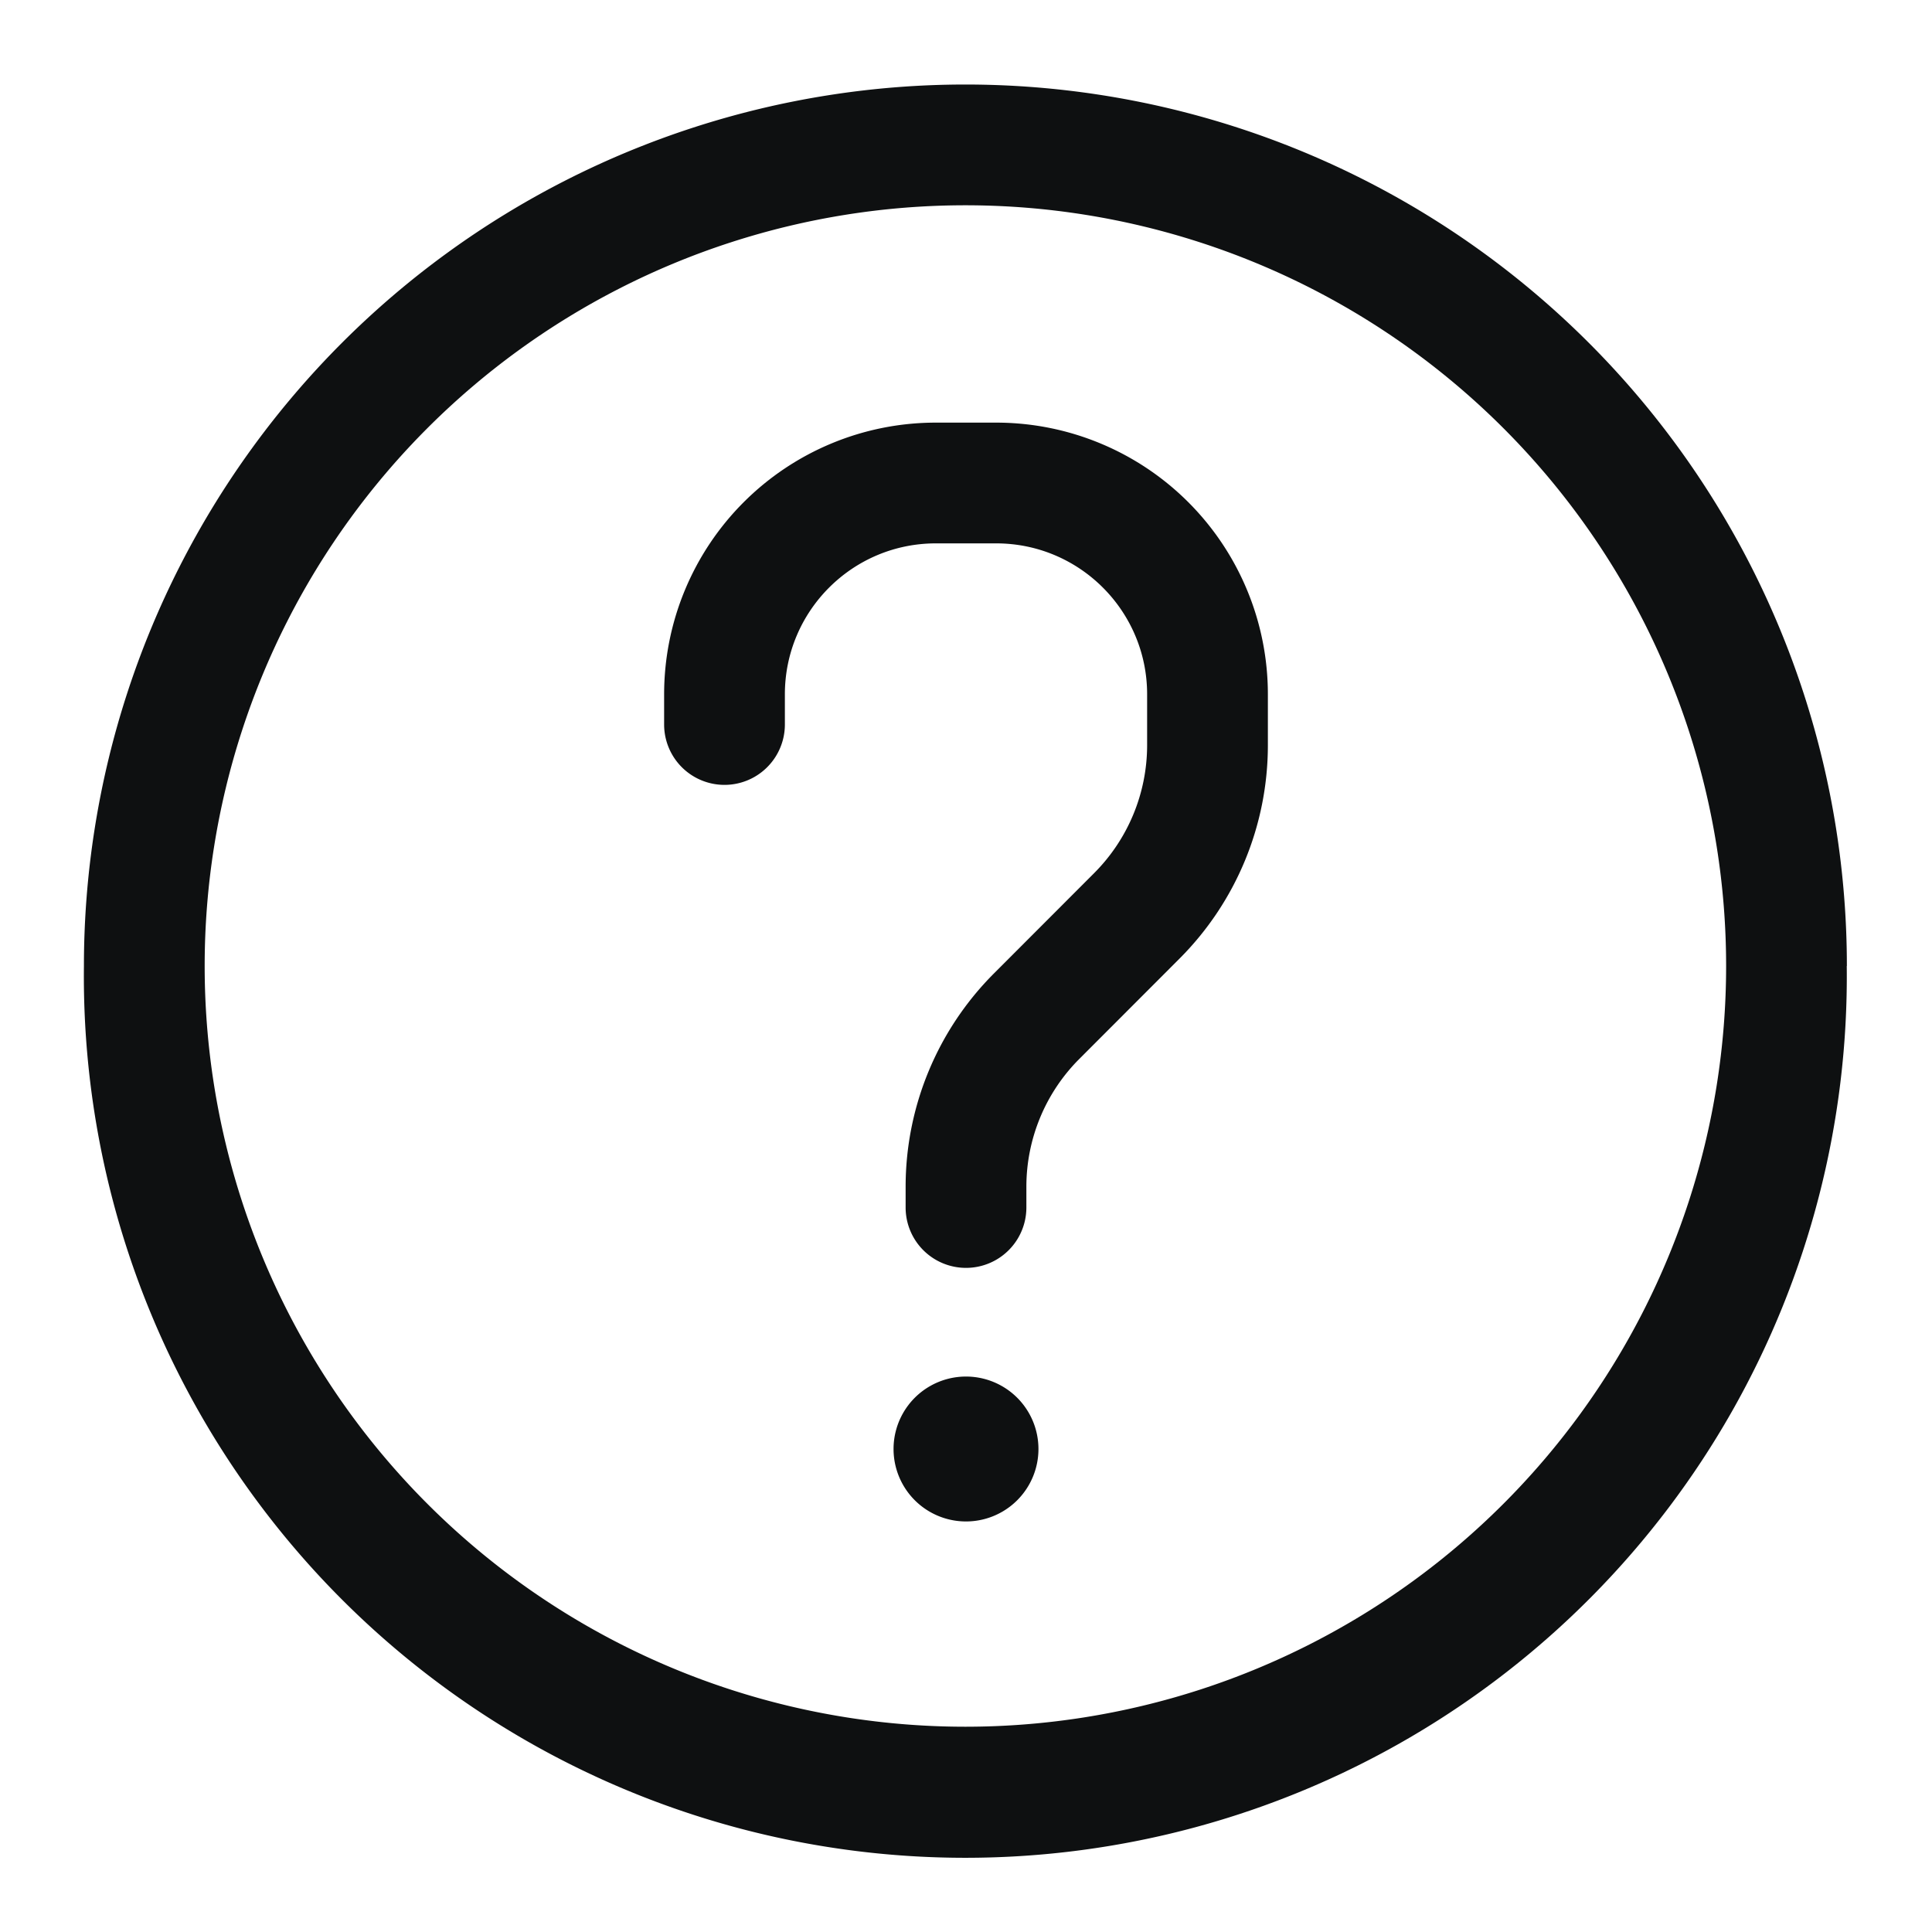 <svg xmlns="http://www.w3.org/2000/svg" fill="none" viewBox="0 0 16 16"><path fill="#0E1011" d="M6.5 5.75c0-.69.56-1.25 1.25-1.25h.5c.69 0 1.25.56 1.25 1.25v.422a1.5 1.5 0 0 1-.44 1.06l-.828.829A2.5 2.5 0 0 0 7.5 9.828V10a.5.5 0 0 0 1 0v-.172c0-.397.158-.779.44-1.06l.828-.829a2.5 2.5 0 0 0 .732-1.767V5.75A2.25 2.25 0 0 0 8.25 3.5h-.5A2.25 2.25 0 0 0 5.5 5.75V6a.5.5 0 0 0 1 0zM8.6 12a.6.6 0 1 1-1.2 0 .6.6 0 0 1 1.2 0"/><path fill="#0E1011" fill-rule="evenodd" d="M15.294 8A7.3 7.3 0 1 1 .695 8a7.3 7.3 0 0 1 14.6 0m-1 0A6.3 6.3 0 1 1 1.695 8a6.3 6.3 0 0 1 12.6 0" clip-rule="evenodd"/></svg>